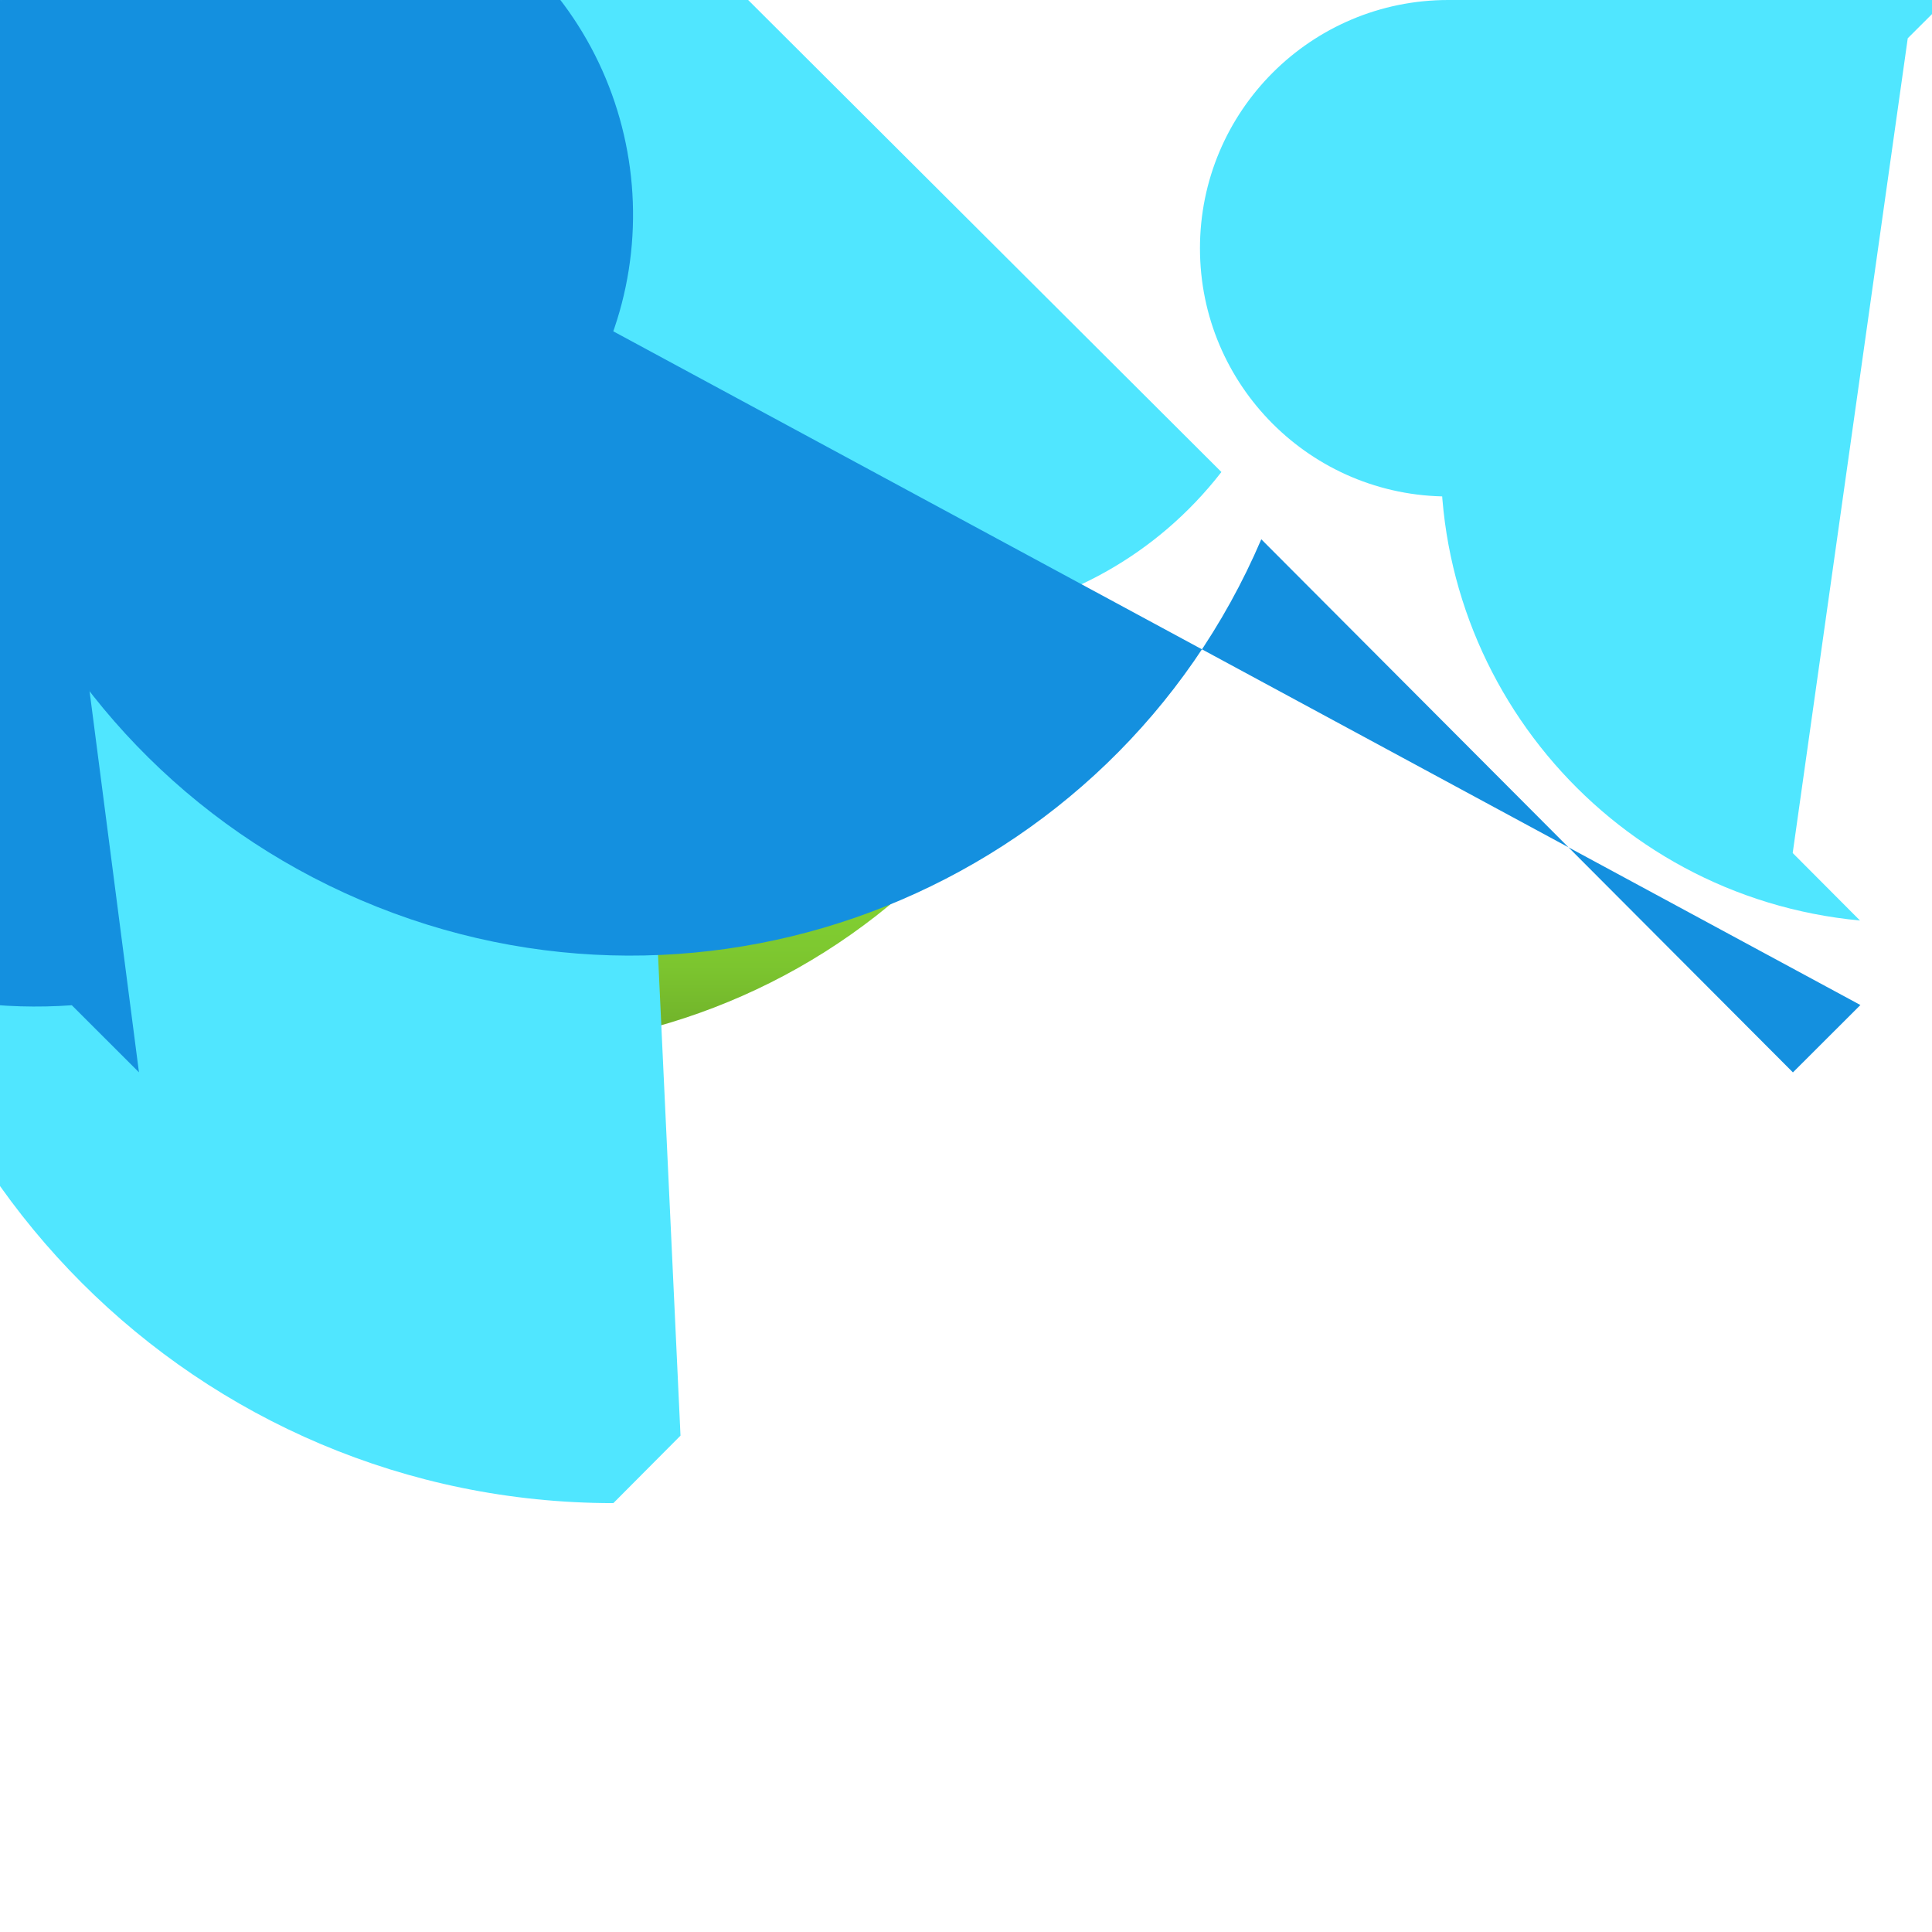 <?xml version="1.0" encoding="UTF-8"?>
<svg xmlns="http://www.w3.org/2000/svg" xmlns:xlink="http://www.w3.org/1999/xlink" width="70pt" height="70pt" viewBox="0 0 70 70" version="1.1">
<defs>
<linearGradient id="linear0" gradientUnits="userSpaceOnUse" x1="9.033" y1="10.305" x2="9.033" y2="7.695" gradientTransform="matrix(3.889,0,0,3.889,0,0)">
<stop offset="0" style="stop-color:rgb(36.863%,58.824%,14.118%);stop-opacity:1;"/>
<stop offset="0.241" style="stop-color:rgb(43.529%,69.02%,16.471%);stop-opacity:1;"/>
<stop offset="0.501" style="stop-color:rgb(48.627%,77.255%,18.431%);stop-opacity:1;"/>
<stop offset="0.756" style="stop-color:rgb(51.373%,82.353%,19.608%);stop-opacity:1;"/>
<stop offset="1" style="stop-color:rgb(52.549%,83.922%,20%);stop-opacity:1;"/>
</linearGradient>
</defs>
<g id="surface1">
<path style=" stroke:none;fill-rule:nonzero;fill:url(#linear0);" d="M 35.121 29.945 C 26.852 39.645 12.285 40.801 2.59 32.531 C -7.109 24.262 -8.27 9.699 0 0 C -1.566 0.898 -3.492 0.898 -5.055 0 Z M 35.121 29.945 "/>
<path style=" stroke:none;fill-rule:nonzero;fill:rgb(31.373%,90.196%,100%);fill-opacity:1;" d="M 24.656 52.016 L 22.223 54.461 C 7.184 54.461 -5.008 42.27 -5.008 27.23 C -5.008 12.191 7.184 0 22.223 0 L 2.617 36.477 C -7.457 31.062 -11.234 18.512 -5.82 8.438 C -0.406 -1.637 12.148 -5.414 22.223 0 L 24.656 -2.445 L 44.254 17.102 C 39.531 23.188 30.77 24.293 24.688 19.57 C 18.602 14.848 17.5 6.086 22.223 0 Z M 24.656 52.016 "/>
<path style=" stroke:none;fill-rule:nonzero;fill:rgb(7.843%,56.471%,87.451%);fill-opacity:1;" d="M 21.855 15.539 L 24.293 17.973 C 19.332 24.684 9.867 26.098 3.16 21.133 C -3.551 16.172 -4.965 6.707 0 0 L 5.035 38.852 L 2.602 36.422 C -7.457 37.141 -16.191 29.57 -16.91 19.512 C -17.629 9.453 -10.059 0.719 0 0 L 20.301 15.551 C 24.594 9.945 23.531 1.922 17.926 -2.375 C 12.32 -6.668 4.293 -5.605 0 0 Z M 21.855 15.539 "/>
<path style=" stroke:none;fill-rule:nonzero;fill:rgb(31.373%,90.196%,100%);fill-opacity:1;" d="M 64.953 30.906 L 67.391 33.352 C 58.18 32.488 51.414 24.324 52.277 15.113 C 53.141 5.906 61.305 -0.863 70.512 0 L 52.473 17.988 C 47.504 17.988 43.477 13.961 43.477 8.996 C 43.477 4.027 47.504 0 52.473 0 L 50.035 -2.449 C 50.711 -3.125 51.805 -3.121 52.48 -2.445 C 53.152 -1.77 53.148 -0.672 52.473 0 L 72.078 -19.551 Z M 64.953 30.906 "/>
<path style=" stroke:none;fill-rule:nonzero;fill:rgb(7.843%,56.471%,87.451%);fill-opacity:1;" d="M 67.406 36.414 L 64.961 38.855 L 45.699 19.539 C 40.305 32.156 25.699 38.012 13.082 32.617 C 0.461 27.223 -5.395 12.621 0 0 L 2.441 -2.434 C 1.77 -3.109 0.68 -3.109 0.004 -2.438 C -0.672 -1.766 -0.672 -0.676 0 0 L 17.703 17.758 C 12.801 22.645 4.859 22.633 -0.027 17.73 C -4.914 12.824 -4.902 4.887 0 0 Z M 67.406 36.414 "/>
</g>
</svg>
